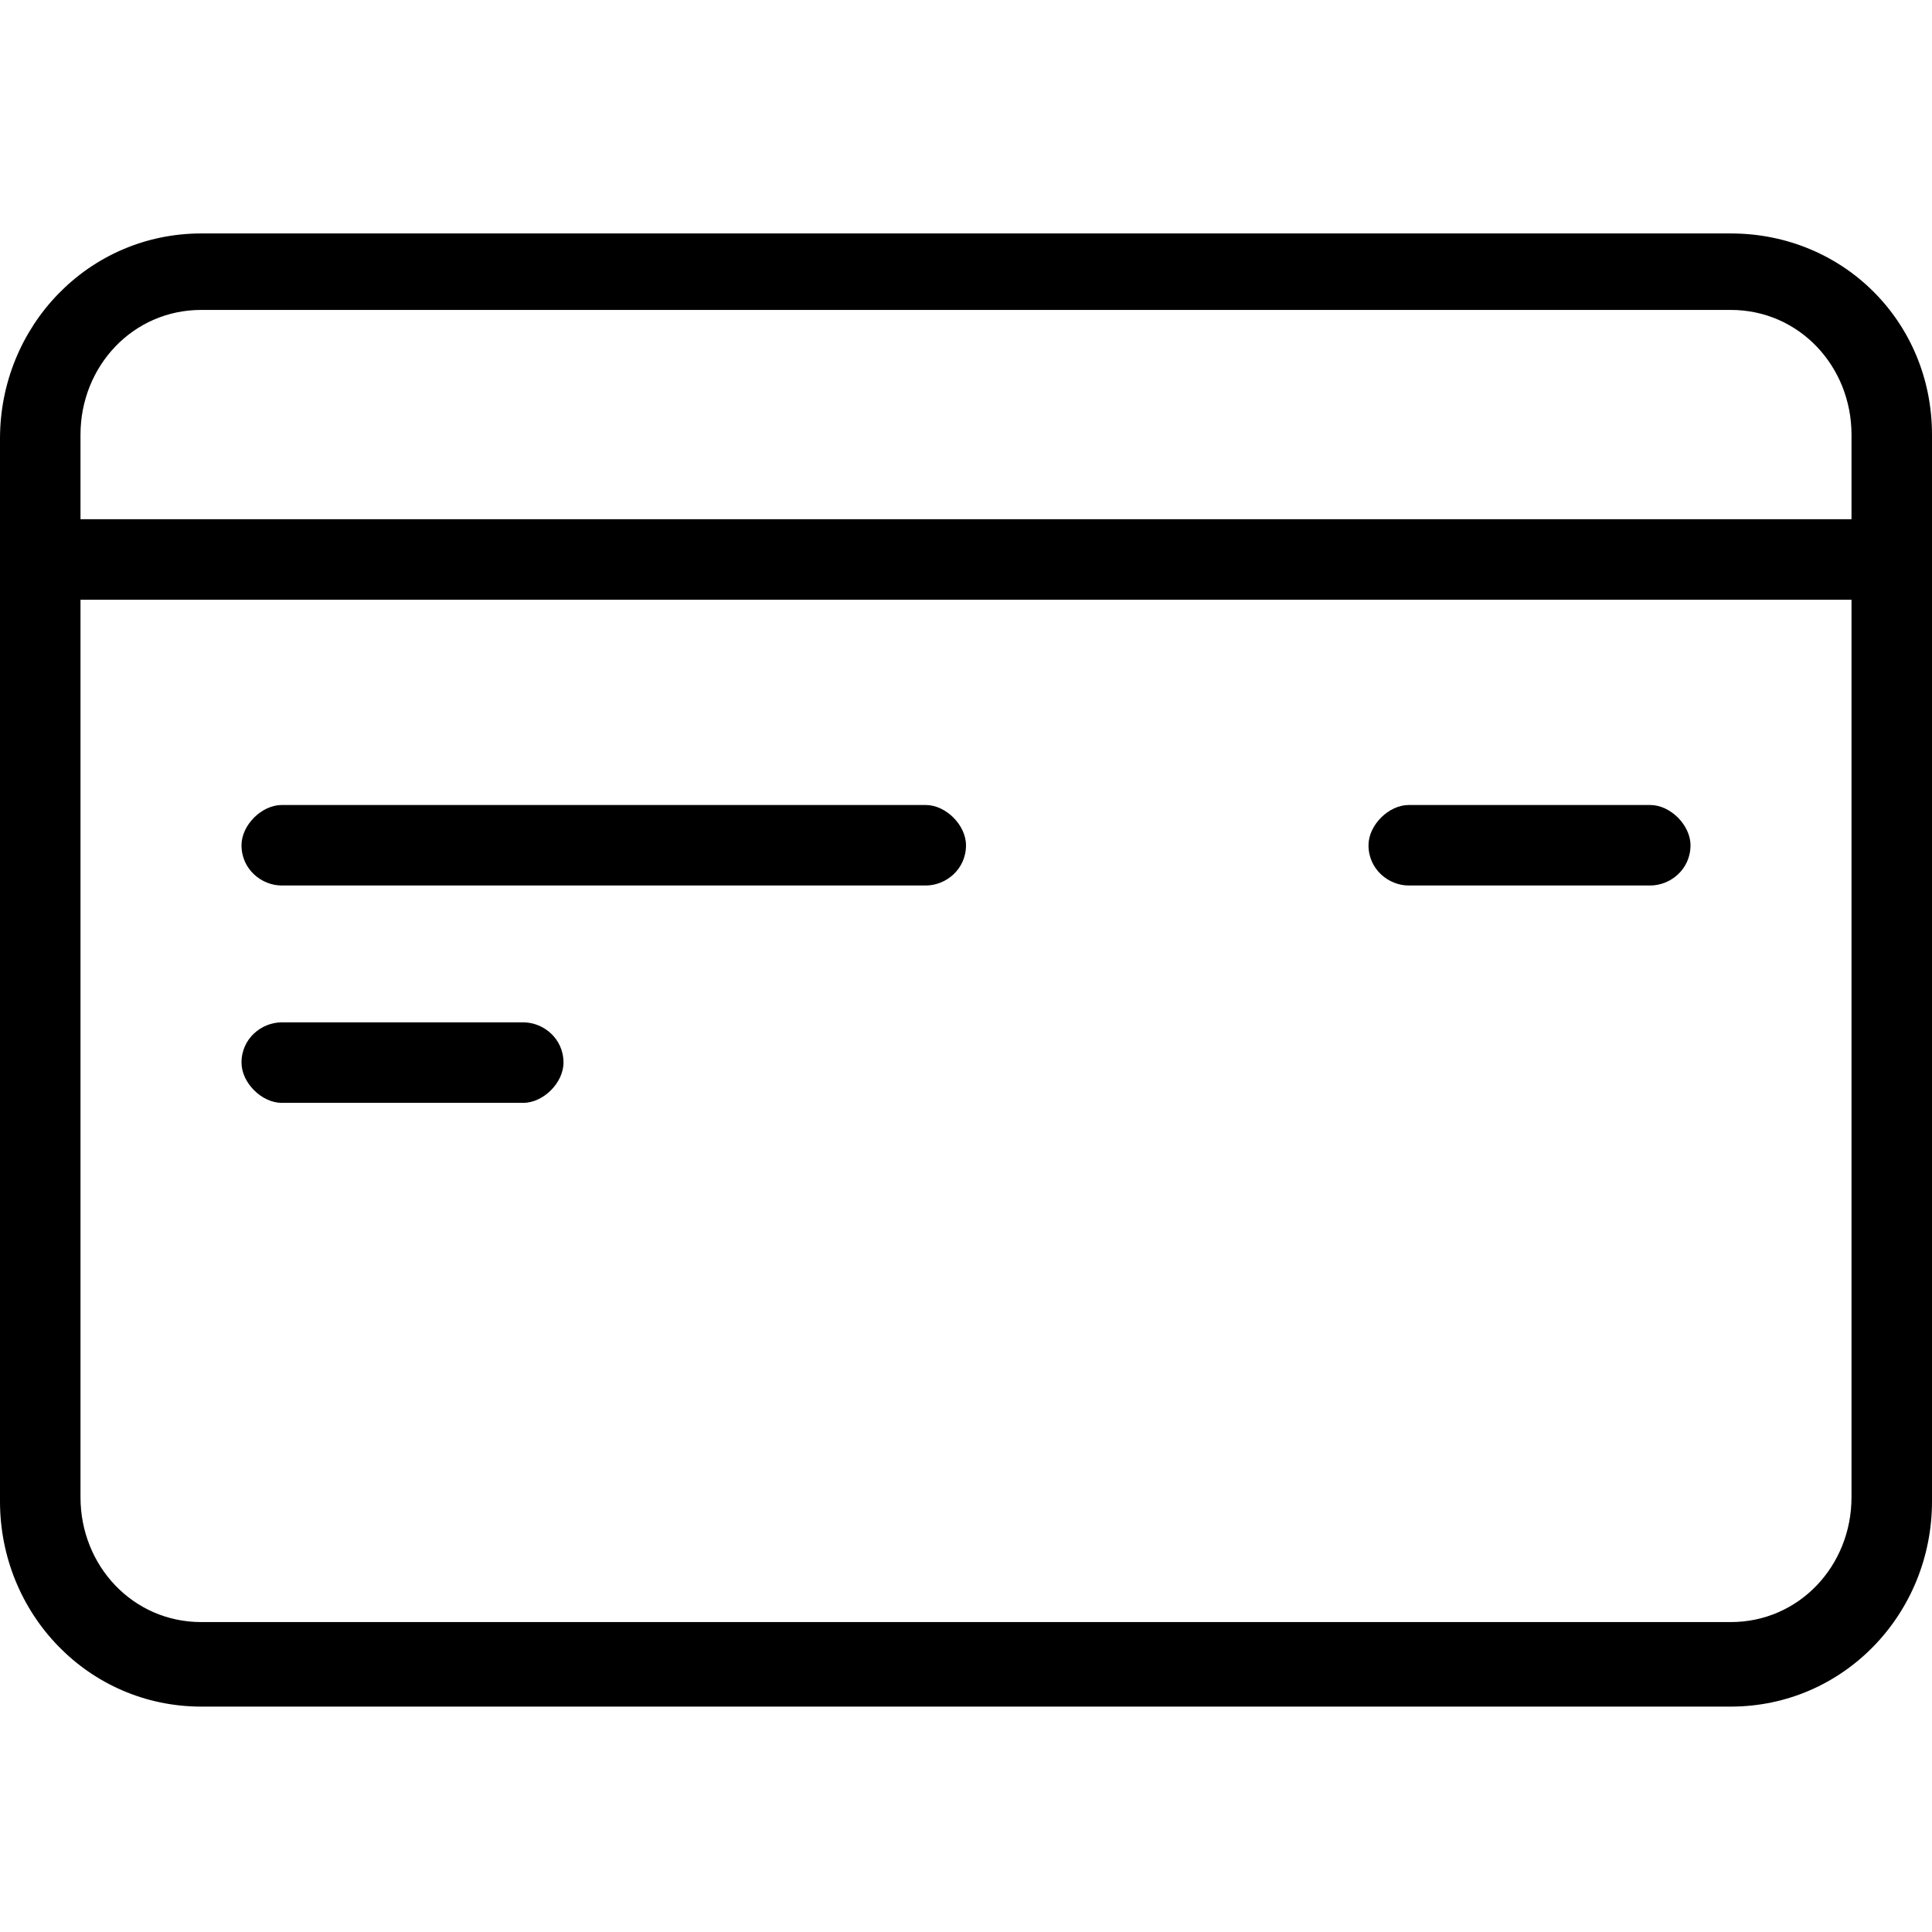 <?xml version="1.0" encoding="utf-8"?>
<!-- Generator: Adobe Illustrator 26.0.2, SVG Export Plug-In . SVG Version: 6.00 Build 0)  -->
<svg version="1.1" id="Layer_1" xmlns="http://www.w3.org/2000/svg" xmlns:xlink="http://www.w3.org/1999/xlink" x="0px" y="0px"
	 viewBox="0 0 48 48" style="enable-background:new 0 0 48 48;" xml:space="preserve">
<path d="M23,20H7c-0.5,0-1,0.5-1,1c0,0.6,0.5,1,1,1h16c0.5,0,1-0.4,1-1C24,20.5,23.5,20,23,20z M41,20h-6c-0.5,0-1,0.5-1,1
	c0,0.6,0.5,1,1,1h6c0.5,0,1-0.4,1-1C42,20.5,41.5,20,41,20z M13,25.4H7c-0.5,0-1,0.4-1,1c0,0.5,0.5,1,1,1h6c0.5,0,1-0.5,1-1
	C14,25.8,13.5,25.4,13,25.4z M43,5.8H5c-2.8,0-5,2.3-5,5.1v26.4c0,2.8,2.2,5.1,5,5.1h38c2.8,0,5-2.3,5-5.1V10.8
	C48,8,45.8,5.8,43,5.8z M46,37.2c0,1.7-1.3,3.1-3,3.1H5c-1.7,0-3-1.4-3-3.1V14.9h44V37.2z M46,12.9H2v-2.1c0-1.7,1.3-3.1,3-3.1h38
	c1.7,0,3,1.4,3,3.1V12.9z"/>
</svg>
